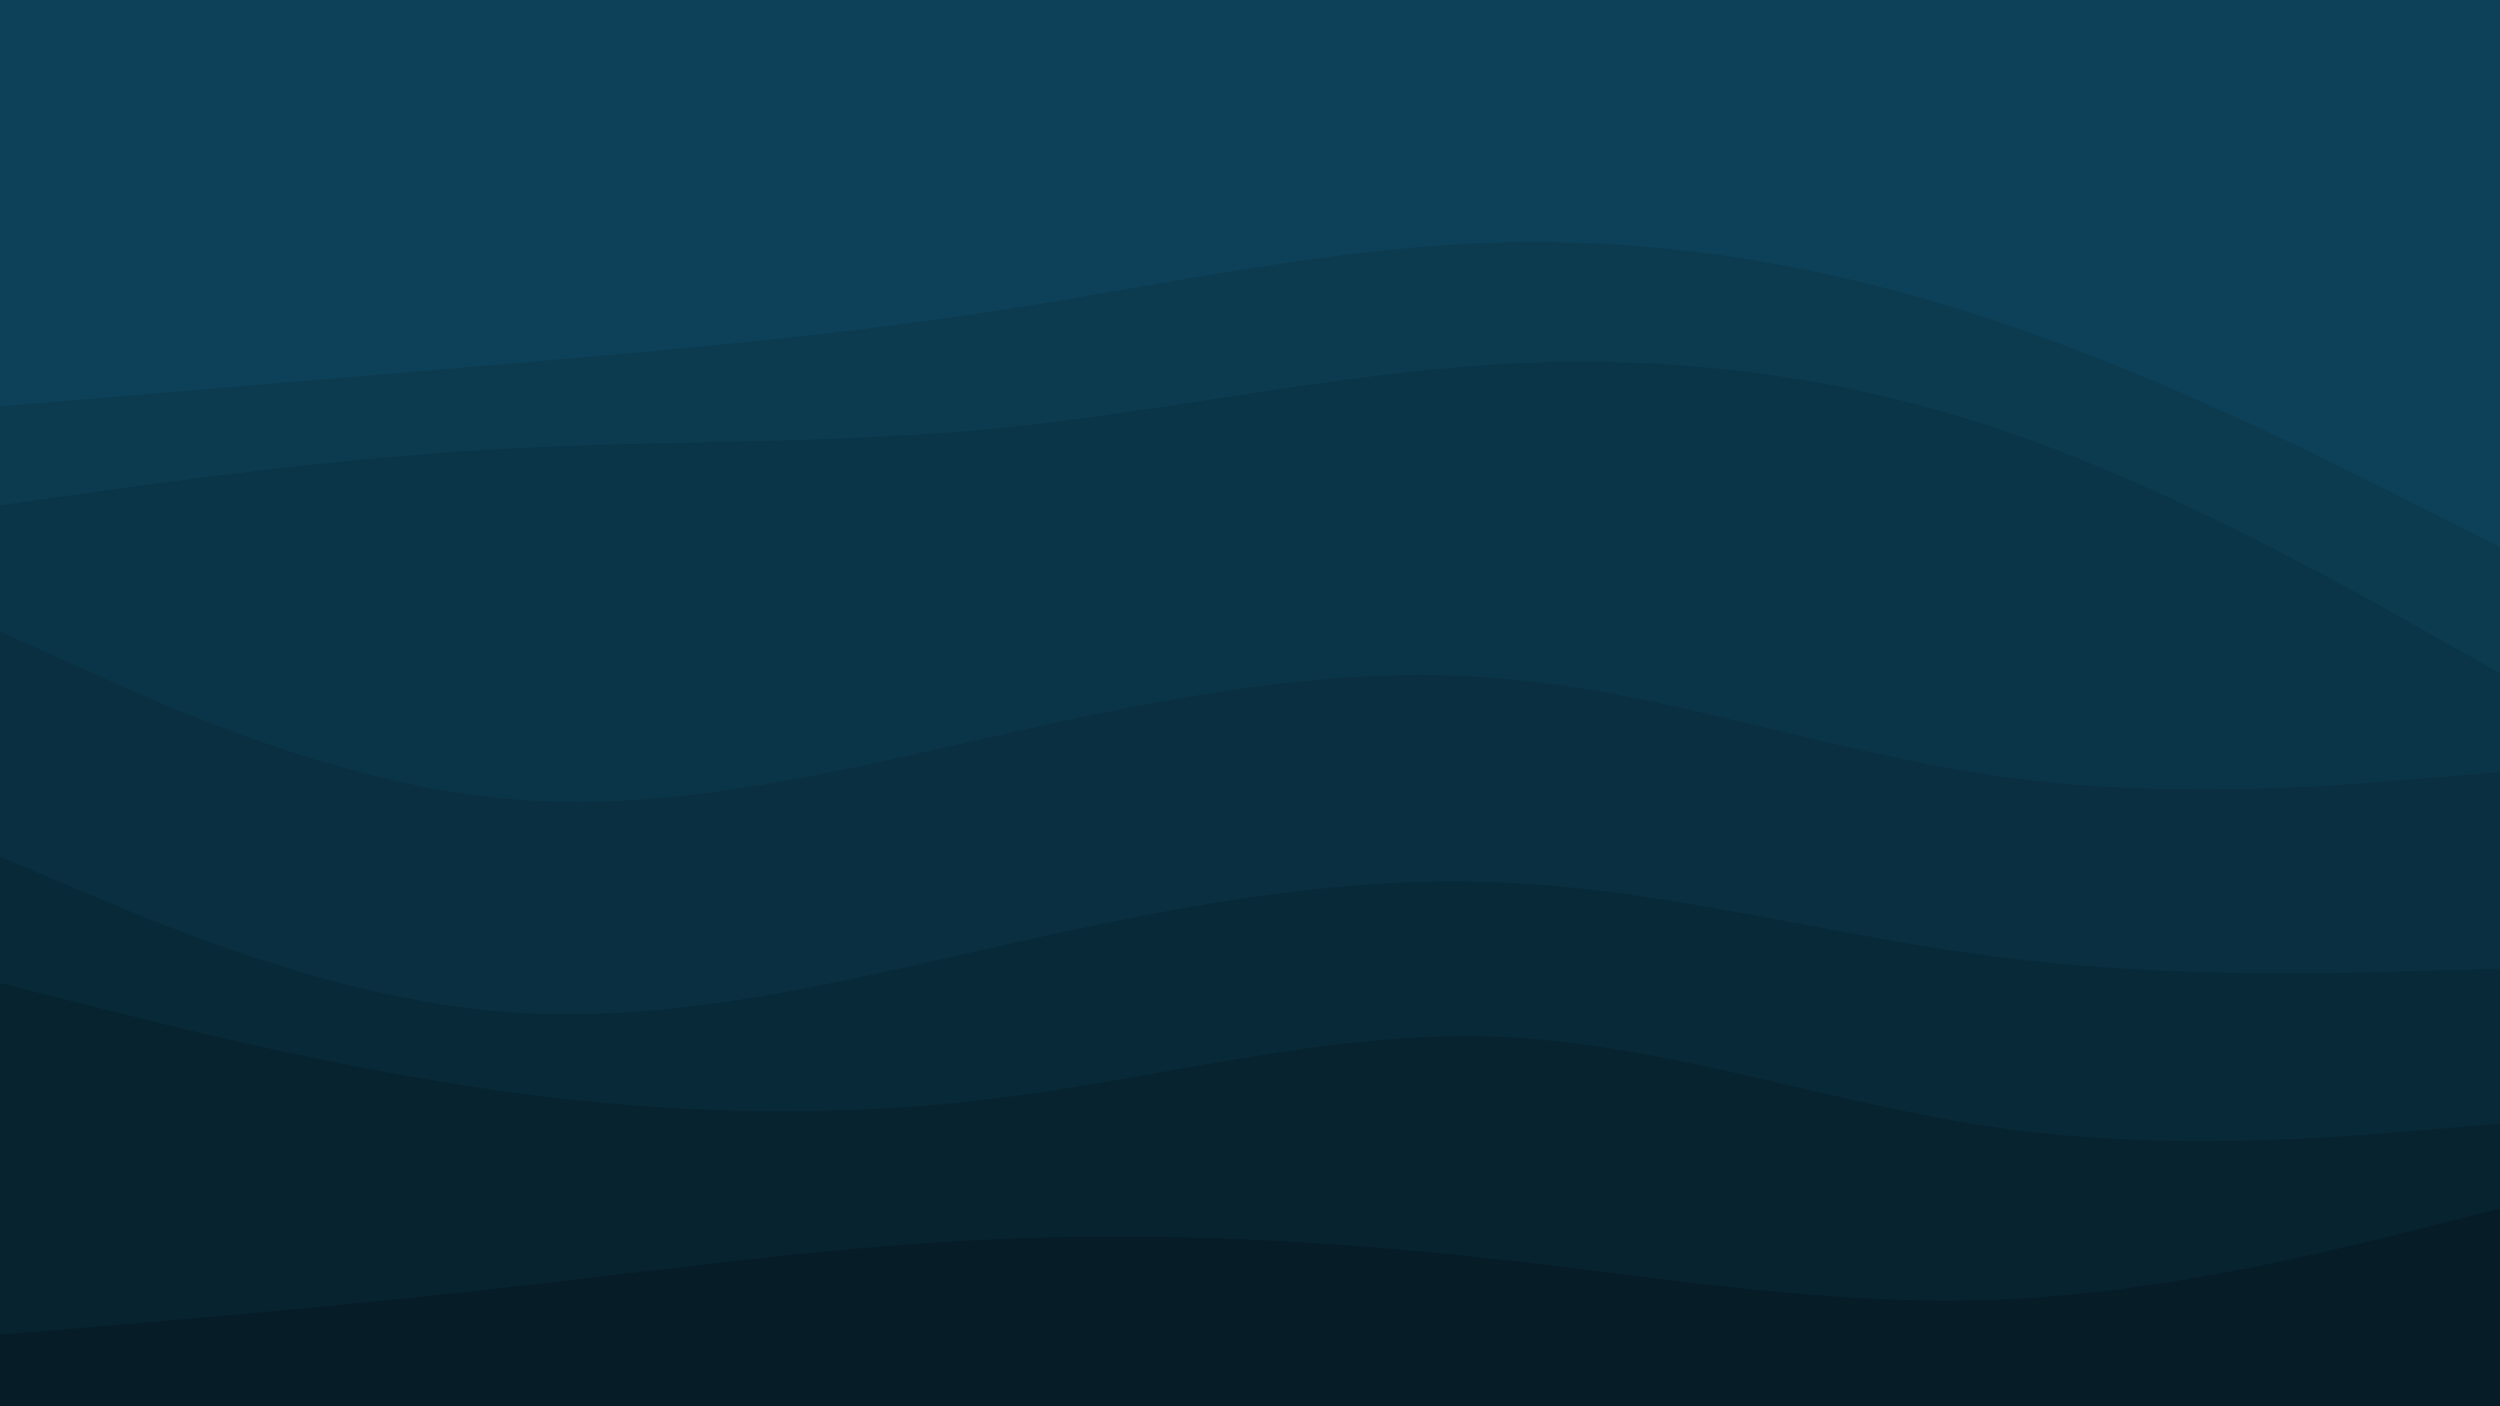 <svg id="visual" viewBox="0 0 1920 1080" width="1920" height="1080" xmlns="http://www.w3.org/2000/svg" xmlns:xlink="http://www.w3.org/1999/xlink" version="1.1"><path d="M0 314L64 308.7C128 303.3 256 292.7 384 281.8C512 271 640 260 768 240.2C896 220.3 1024 191.7 1152 188.2C1280 184.7 1408 206.3 1536 249.5C1664 292.7 1792 357.3 1856 389.7L1920 422L1920 0L1856 0C1792 0 1664 0 1536 0C1408 0 1280 0 1152 0C1024 0 896 0 768 0C640 0 512 0 384 0C256 0 128 0 64 0L0 0Z" fill="#0d4159"></path><path d="M0 390L64 381C128 372 256 354 384 346.8C512 339.7 640 343.3 768 330.7C896 318 1024 289 1152 281.7C1280 274.3 1408 288.7 1536 331.8C1664 375 1792 447 1856 483L1920 519L1920 420L1856 387.7C1792 355.3 1664 290.7 1536 247.5C1408 204.3 1280 182.7 1152 186.2C1024 189.7 896 218.3 768 238.2C640 258 512 269 384 279.8C256 290.7 128 301.3 64 306.7L0 312Z" fill="#0c3b50"></path><path d="M0 487L64 515.8C128 544.7 256 602.3 384 615C512 627.7 640 595.3 768 566.5C896 537.7 1024 512.3 1152 523C1280 533.7 1408 580.3 1536 598.3C1664 616.3 1792 605.7 1856 600.3L1920 595L1920 517L1856 481C1792 445 1664 373 1536 329.8C1408 286.7 1280 272.3 1152 279.7C1024 287 896 316 768 328.7C640 341.3 512 337.7 384 344.8C256 352 128 370 64 379L0 388Z" fill="#0a3548"></path><path d="M0 660L64 687C128 714 256 768 384 778.8C512 789.7 640 757.3 768 728.5C896 699.7 1024 674.3 1152 679.7C1280 685 1408 721 1536 737.2C1664 753.3 1792 749.7 1856 747.8L1920 746L1920 593L1856 598.3C1792 603.7 1664 614.3 1536 596.3C1408 578.3 1280 531.7 1152 521C1024 510.3 896 535.7 768 564.5C640 593.3 512 625.7 384 613C256 600.3 128 542.7 64 513.8L0 485Z" fill="#092f40"></path><path d="M0 757L64 773.2C128 789.3 256 821.7 384 839.7C512 857.7 640 861.3 768 845.2C896 829 1024 793 1152 798.3C1280 803.7 1408 850.3 1536 868.3C1664 886.3 1792 875.7 1856 870.3L1920 865L1920 744L1856 745.8C1792 747.7 1664 751.3 1536 735.2C1408 719 1280 683 1152 677.7C1024 672.3 896 697.7 768 726.5C640 755.3 512 787.7 384 776.8C256 766 128 712 64 685L0 658Z" fill="#082938"></path><path d="M0 1027L64 1021.7C128 1016.3 256 1005.7 384 991.3C512 977 640 959 768 953.5C896 948 1024 955 1152 969.3C1280 983.7 1408 1005.3 1536 1000C1664 994.7 1792 962.3 1856 946.2L1920 930L1920 863L1856 868.3C1792 873.7 1664 884.3 1536 866.3C1408 848.3 1280 801.7 1152 796.3C1024 791 896 827 768 843.2C640 859.3 512 855.7 384 837.7C256 819.7 128 787.3 64 771.2L0 755Z" fill="#072330"></path><path d="M0 1081L64 1081C128 1081 256 1081 384 1081C512 1081 640 1081 768 1081C896 1081 1024 1081 1152 1081C1280 1081 1408 1081 1536 1081C1664 1081 1792 1081 1856 1081L1920 1081L1920 928L1856 944.2C1792 960.3 1664 992.7 1536 998C1408 1003.3 1280 981.7 1152 967.3C1024 953 896 946 768 951.5C640 957 512 975 384 989.3C256 1003.7 128 1014.3 64 1019.7L0 1025Z" fill="#061d28"></path></svg>